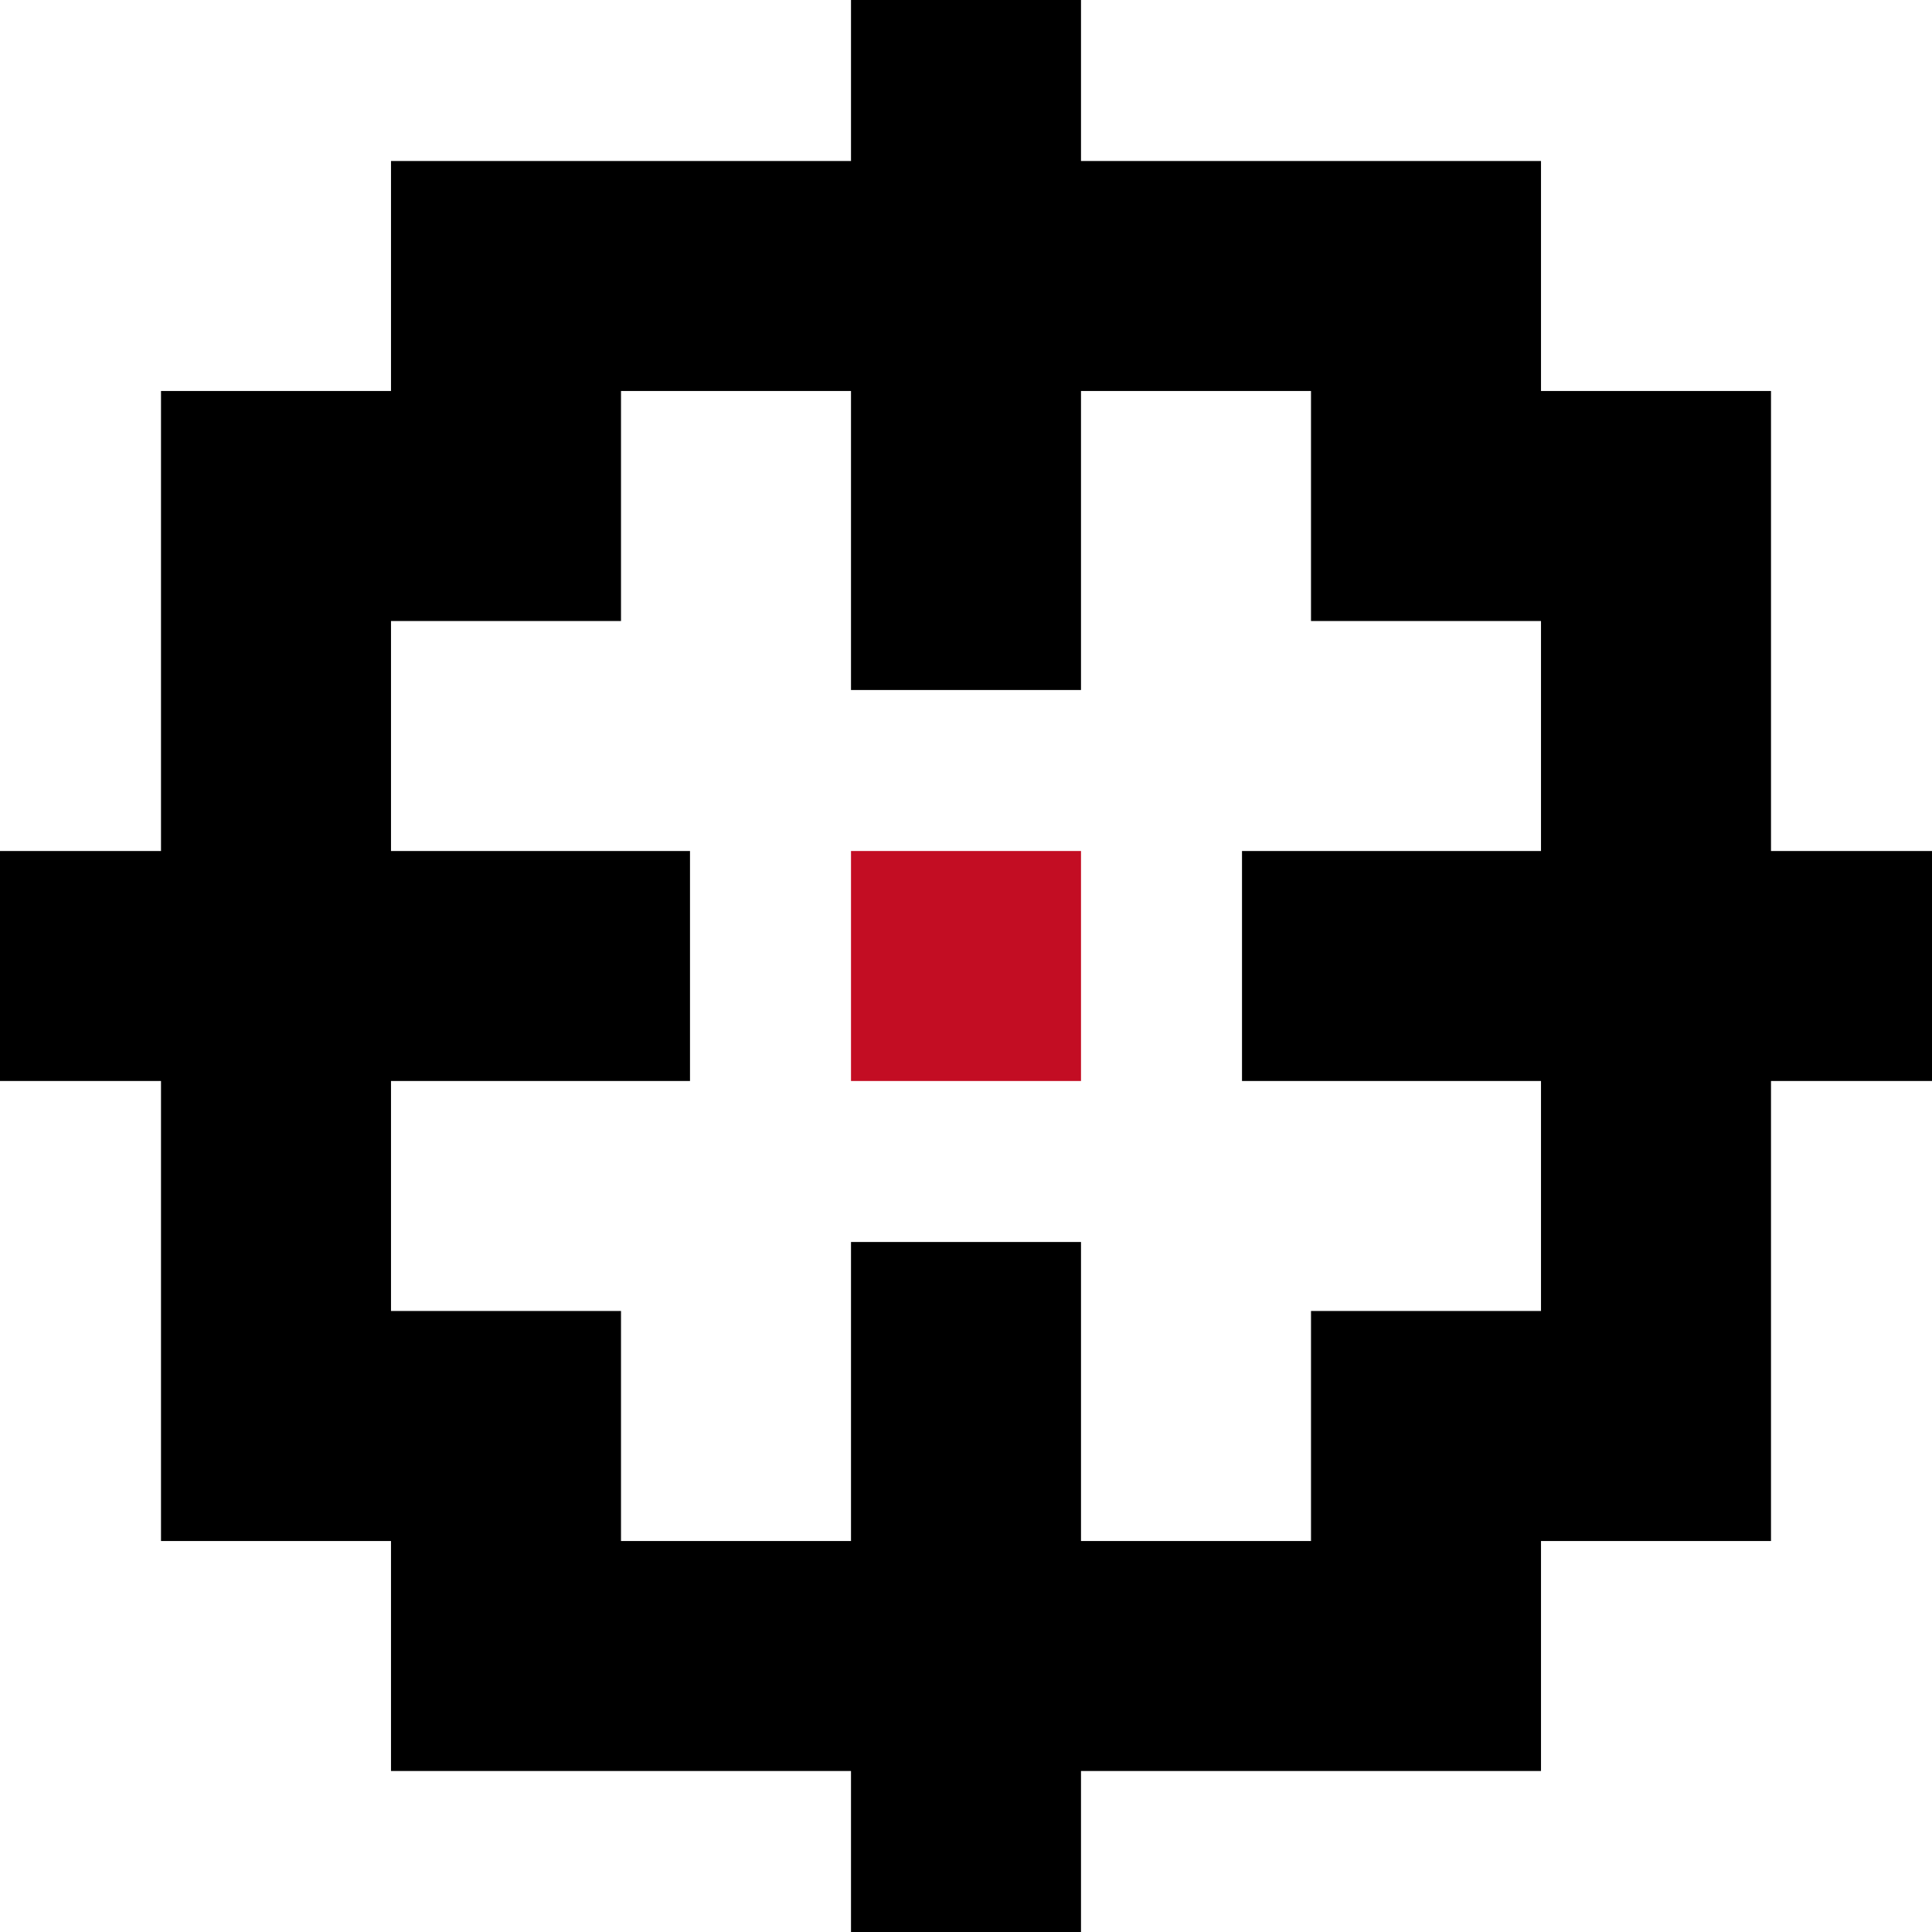 <?xml version="1.0" encoding="utf-8"?>
<!-- Generator: Adobe Illustrator 18.0.0, SVG Export Plug-In . SVG Version: 6.00 Build 0)  -->
<!DOCTYPE svg PUBLIC "-//W3C//DTD SVG 1.1//EN" "http://www.w3.org/Graphics/SVG/1.1/DTD/svg11.dtd">
<svg version="1.1" id="Layer_1" xmlns="http://www.w3.org/2000/svg" xmlns:xlink="http://www.w3.org/1999/xlink" x="0px" y="0px"
	 viewBox="0 0 84 84" enable-background="new 0 0 84 84" xml:space="preserve">
<g>
	<path fill="none" d="M54,37h13V27H57V17H47v13H37V17H27v10H17v10h13v10H17v10h10v10h10V54h10v13h10V57h10V47H54V37z M47,47H37V37
		h10V47z"/>
	<path d="M77,37V17H67V7H47V0H37v7H17v10H7v20H0v10h7v20h10v10h20v7h10v-7h20V67h10V47h7V37H77z M67,57H57v10H47V54H37v13H27V57H17
		V47h13V37H17V27h10V17h10v13h10V17h10v10h10v10H54v10h13V57z"/>
	<rect x="37" y="37" fill="#C30D23" width="10" height="10"/>
</g>
</svg>
